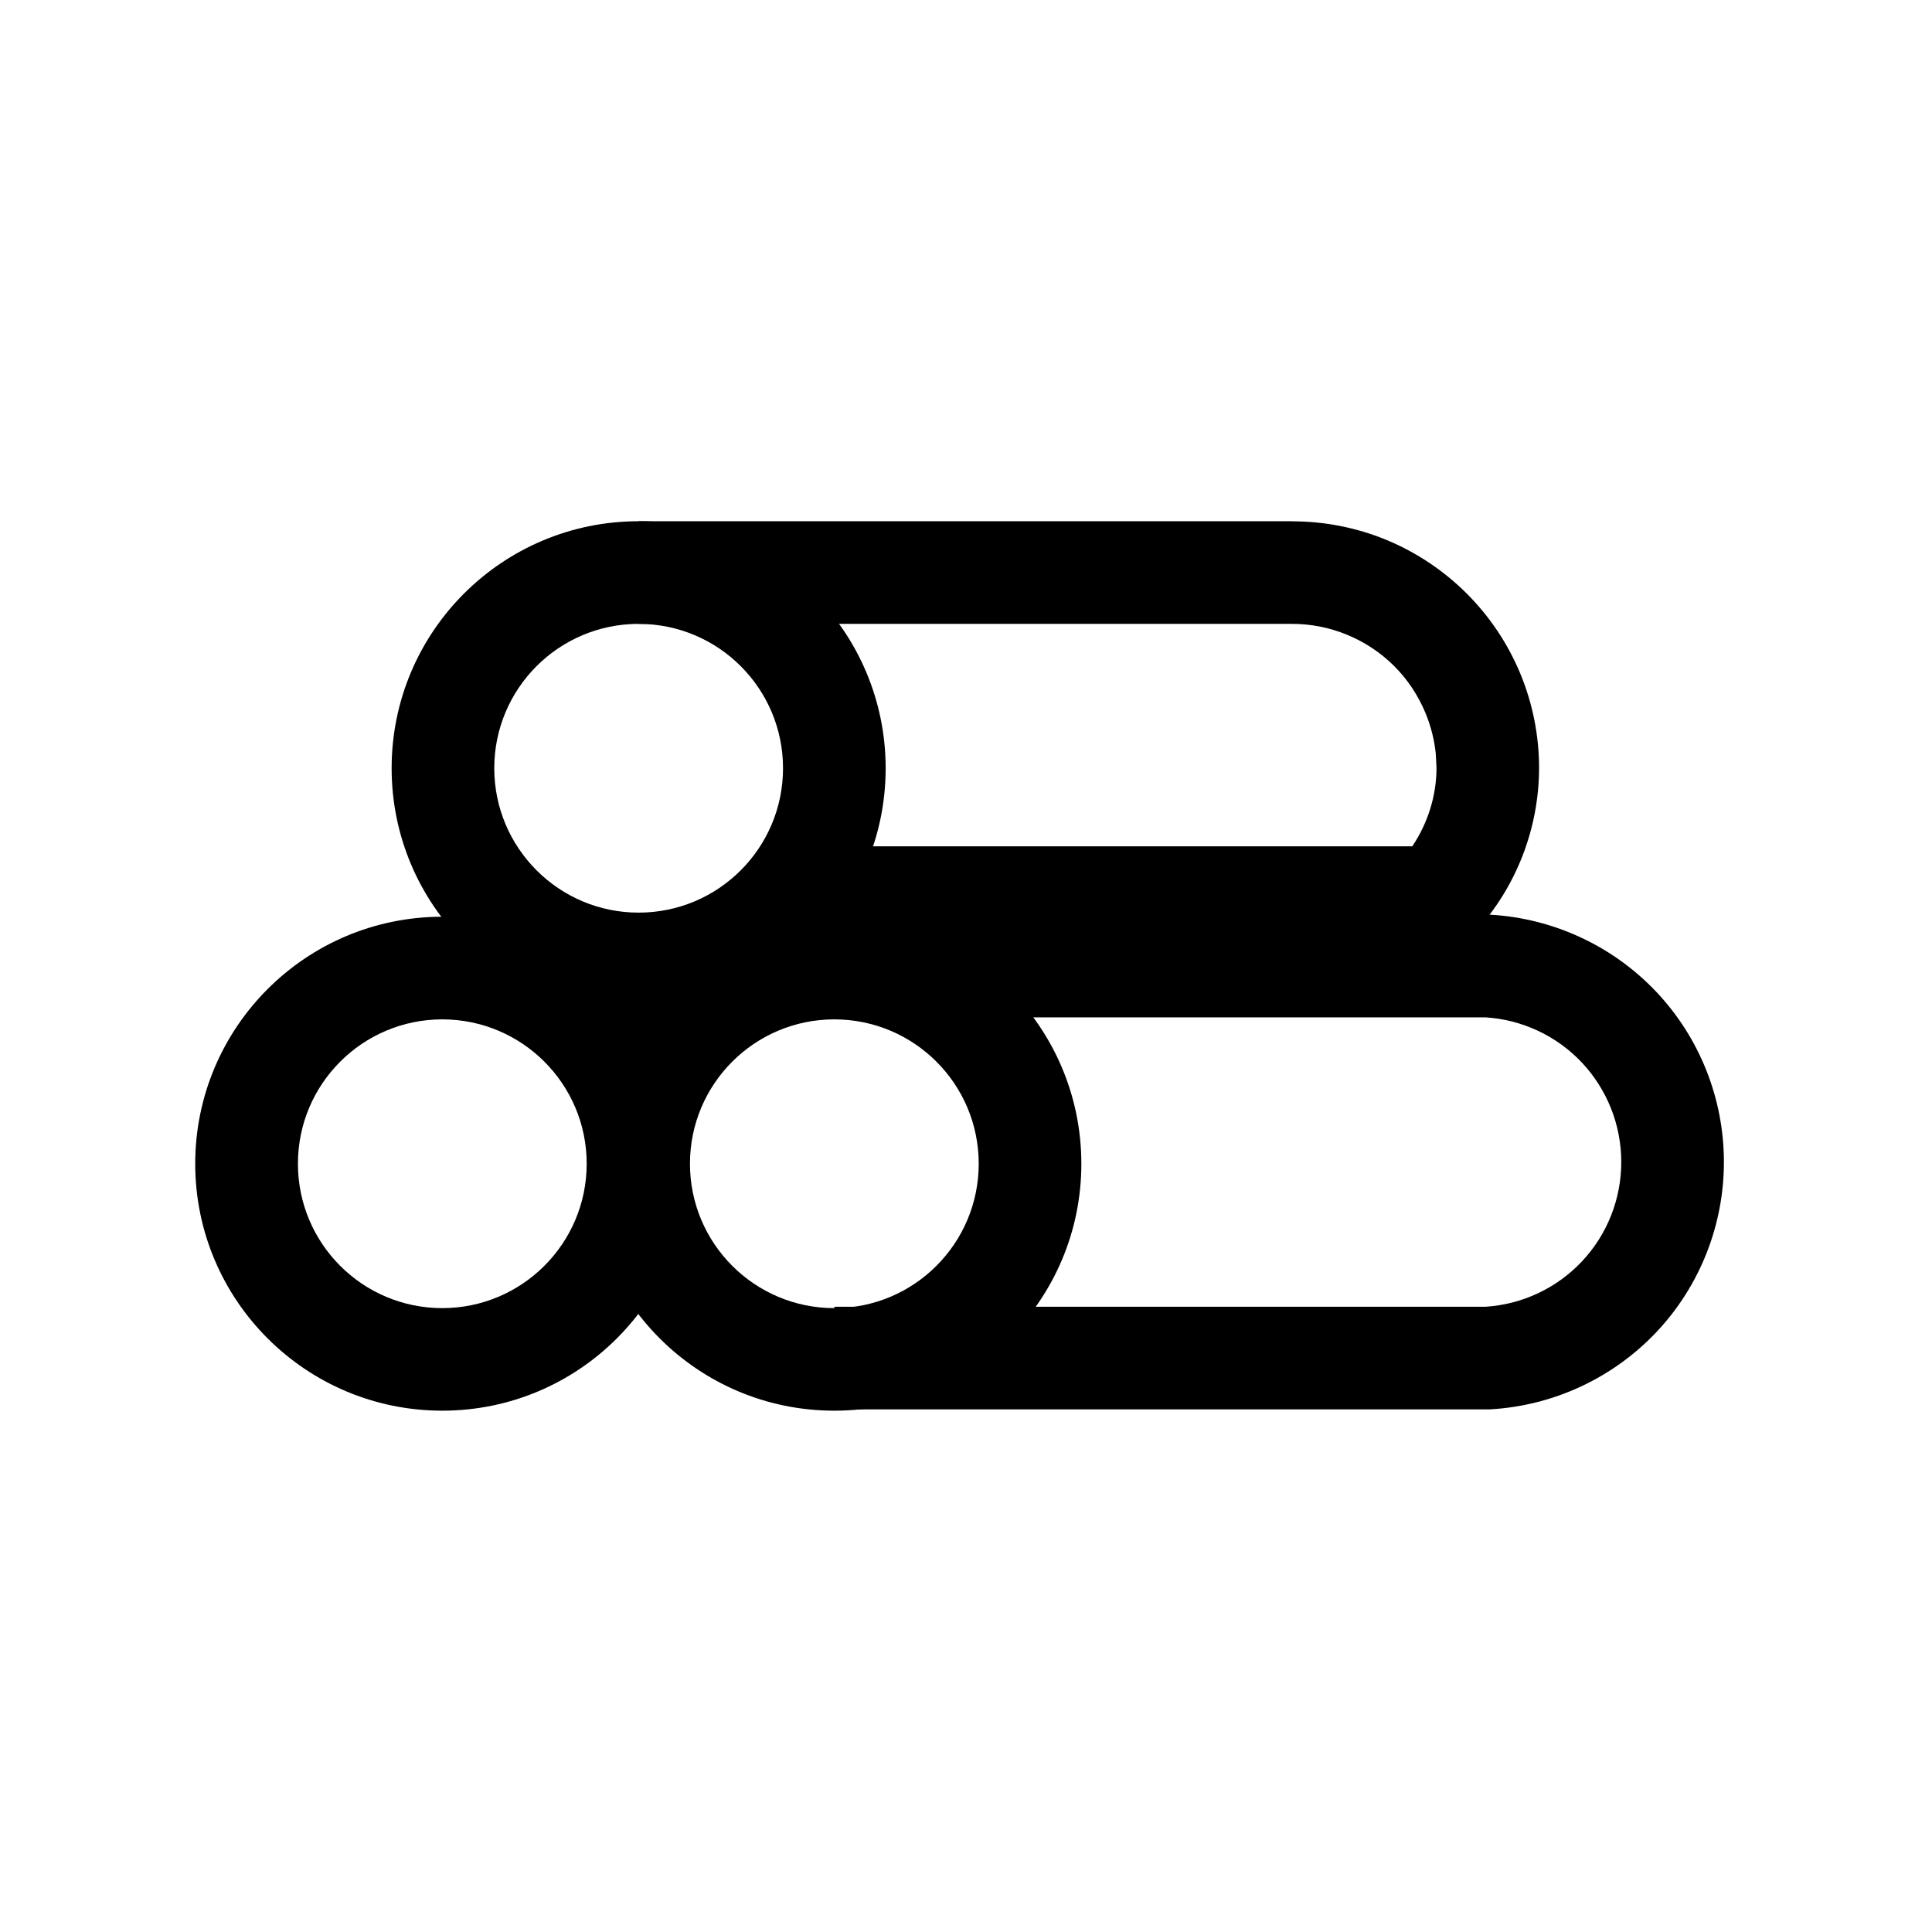 <svg width="24" height="24" viewBox="0 0 24 24" fill="none" xmlns="http://www.w3.org/2000/svg"><path d="M16.043 6.475V6.476C16.446 6.475 16.845 6.552 17.218 6.705C17.591 6.859 17.931 7.085 18.217 7.37C18.503 7.655 18.73 7.993 18.885 8.366C19.04 8.739 19.119 9.139 19.119 9.543V9.546C19.116 10.3 18.832 11.026 18.322 11.581L18.133 11.787H10.364V10.513H17.544C17.736 10.227 17.843 9.891 17.845 9.543L17.836 9.367C17.819 9.192 17.775 9.019 17.707 8.855C17.616 8.638 17.485 8.439 17.317 8.272C17.15 8.106 16.952 7.975 16.733 7.885C16.515 7.795 16.281 7.749 16.045 7.75H7.934V6.475H16.043Z" fill="black"/><path d="M20.14 14.435C20.14 13.976 19.965 13.534 19.65 13.199C19.337 12.867 18.909 12.667 18.454 12.638H10.365V11.362H18.501L18.52 11.363C19.303 11.41 20.039 11.753 20.578 12.324C21.116 12.895 21.415 13.651 21.415 14.435C21.415 15.22 21.116 15.975 20.578 16.546C20.039 17.117 19.303 17.46 18.52 17.507L18.501 17.508H10.365V16.233H18.453C18.909 16.204 19.337 16.003 19.65 15.671C19.965 15.337 20.14 14.895 20.14 14.435Z" fill="black"/><path d="M12.158 14.456C12.158 13.466 11.355 12.663 10.364 12.663C9.374 12.663 8.571 13.466 8.571 14.456C8.571 15.447 9.374 16.25 10.364 16.25C11.355 16.25 12.158 15.447 12.158 14.456ZM13.433 14.456C13.433 16.151 12.059 17.524 10.364 17.524C8.67 17.524 7.296 16.151 7.296 14.456C7.296 12.762 8.67 11.388 10.364 11.388C12.059 11.388 13.432 12.761 13.433 14.456Z" fill="black"/><path d="M7.288 14.456C7.288 13.466 6.484 12.663 5.494 12.663C4.504 12.663 3.701 13.466 3.701 14.456C3.701 15.447 4.503 16.25 5.494 16.25C6.484 16.25 7.288 15.447 7.288 14.456ZM8.562 14.456C8.562 16.151 7.188 17.524 5.494 17.524C3.799 17.524 2.425 16.151 2.425 14.456C2.426 12.762 3.799 11.388 5.494 11.388C7.188 11.388 8.562 12.761 8.562 14.456Z" fill="black"/><path d="M9.727 9.543C9.727 8.553 8.924 7.75 7.933 7.75C6.943 7.75 6.14 8.553 6.14 9.543C6.14 10.533 6.943 11.337 7.933 11.337C8.924 11.337 9.727 10.534 9.727 9.543ZM11.002 9.543C11.002 11.238 9.628 12.611 7.933 12.611C6.239 12.611 4.865 11.238 4.865 9.543C4.865 7.849 6.239 6.475 7.933 6.475C9.628 6.475 11.001 7.848 11.002 9.543Z" fill="black"/></svg>